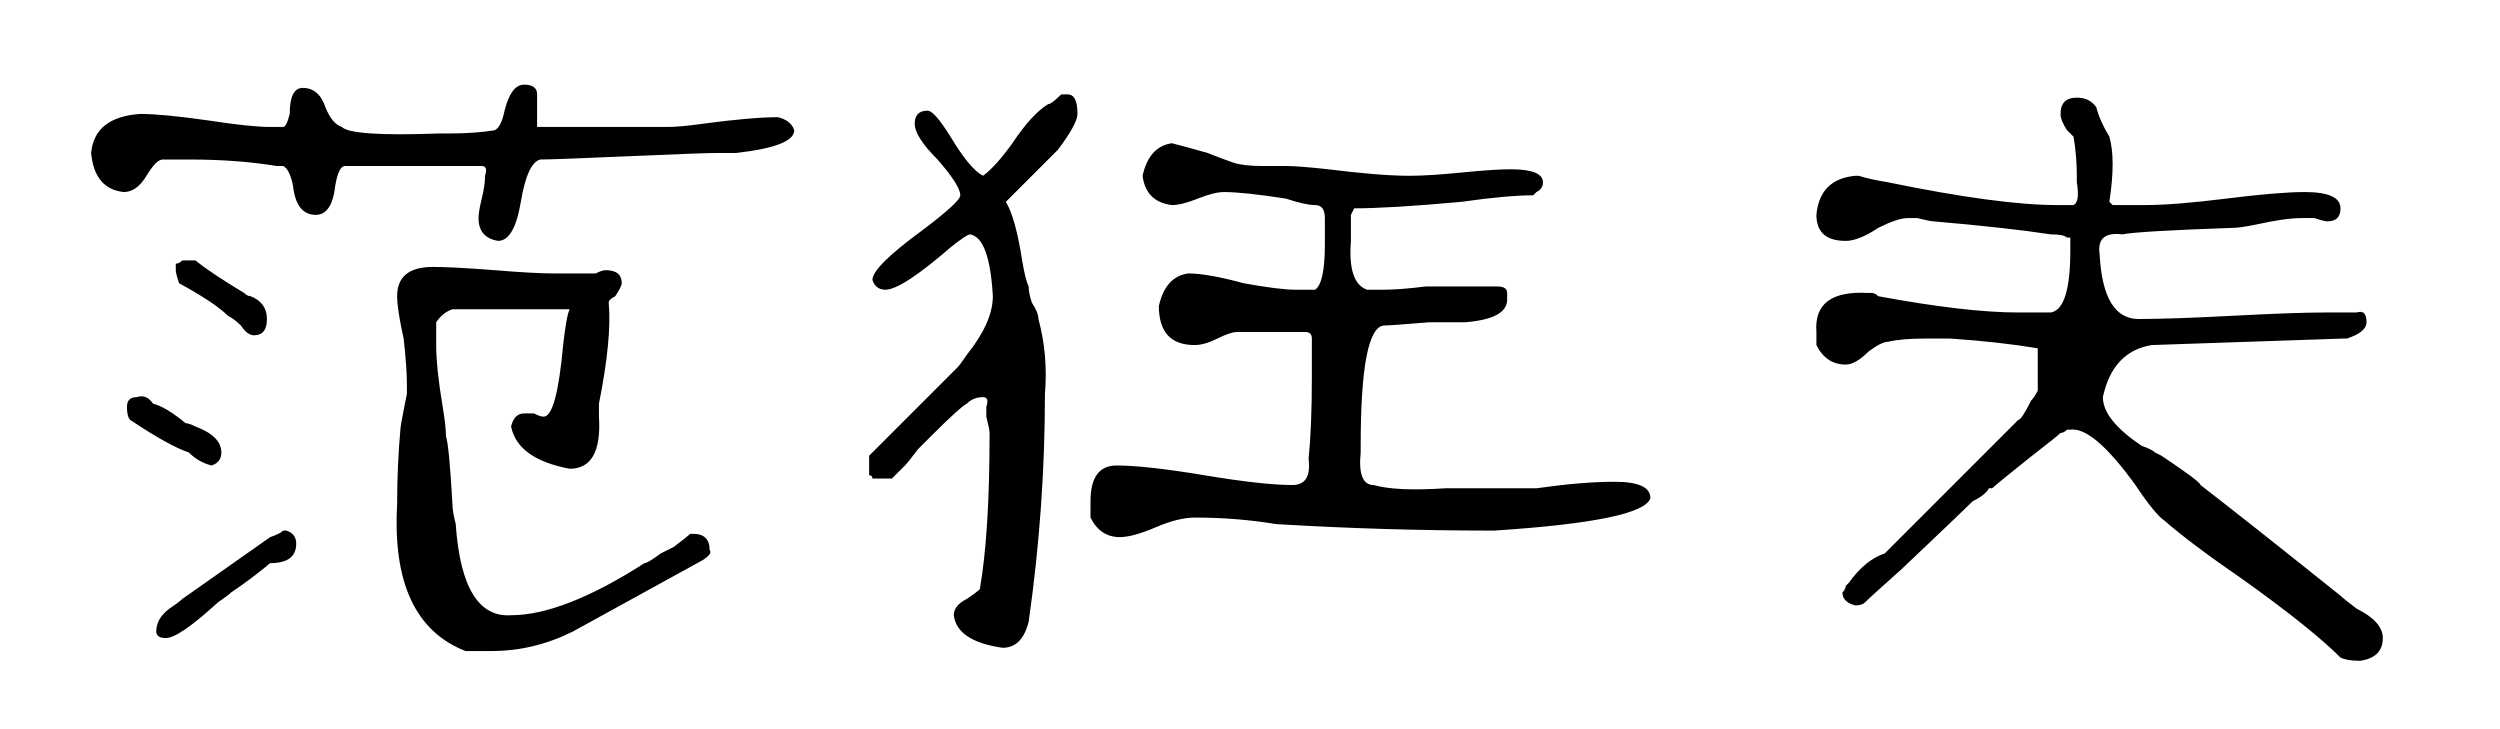 <svg xmlns="http://www.w3.org/2000/svg" xmlns:xlink="http://www.w3.org/1999/xlink" width="96" height="28" version="1.1" viewBox="0 0 96 28">
    <symbol id="范狂夫" viewBox="0 0 768 256">
        <path d="M122 49q0 12 1 23q0 1 1 6l1 5v3q0 5 -1 14q-2 9 -2 13q0 9 11 9q6 0 19 -1q12 -1 18 -1h13q2 1 3 1q5 0 5 -4q0 -1 -2 -4q-2 -1 -2 -2q1 -11 -3 -31q0 1 0 -2v-2q1 -16 -9 -16q-16 3 -18 13q1 4 4 4h3q2 -1 3 -1q4 0 6 22q1 9 2 11h-2h-1h-7h-26q-3 -1 -5 -4v-7 q0 -7 2 -19q1 -6 1 -9q1 -3 2 -21q0 -2 1 -6q2 -29 17 -28q16 0 41 16q1 0 5 3l4 2q4 3 5 4h1q5 0 5 -5q1 -1 -2 -3l-40 -22q-12 -6 -25 -6h-8q-23 9 -21 45z
M48 10q0 4 4 7q3 2 4 3l27 19q3 1 4 2h1q3 -1 3 -4q0 -6 -8 -6q-6 -5 -12 -9q-1 -1 -4 -3q-12 -11 -16 -11 q-3 0 -3 2z
M40 75q-1 1 -1 4t3 3q3 1 5 -2q4 -1 10 -6q1 0 3 -1q8 -3 8 -8q0 -3 -3 -4q-4 1 -7 4q-6 2 -18 10z
M55 117q-1 3 -1 4v2q1 0 2 1h2h2q5 -4 15 -10q1 -1 2 -1q5 -2 5 -7t-4 -5q-2 0 -4 3q-2 2 -4 3q-4 4 -15 10z
M147 137q0 2 1 6t1 7q1 3 -1 3h-42q-2 0 -3 -6 q-1 -9 -6 -9q-6 0 -7 9q-1 5 -3 6h-2q-12 2 -27 2h-8q-2 0 -5 -5t-7 -5q-9 1 -10 12q1 11 15 12q7 0 21 -2q13 -2 19 -2h4q1 0 2 4q0 8 4 8q5 0 7 -6q2 -5 5 -6q3 -3 30 -2h3q8 0 14 1q2 1 3 6q2 8 6 8t4 -3v-10h40q4 0 11 1q15 2 23 2q4 -1 5 -4q0 -5 -18 -7h-6 q-4 0 -27 -1t-27 -1q-4 -1 -6 -13t-7 -12q-6 1 -6 7z
M293 15q0 3 4 5q3 2 4 3q3 17 3 48q0 1 -1 5v3q1 3 -1 3q-3 0 -5 -2q-2 -1 -11 -10l-4 -4q-3 -4 -4 -5l-4 -4h-2h-4q0 1 -1 1v6l27 27q1 1 3 4q8 10 8 18q-1 18 -7 19q-1 0 -6 -4q-15 -13 -20 -13q-3 0 -4 3q0 4 15 15q12 9 12 11q0 3 -7 11q-7 7 -7 11t4 4q2 0 7 -8 q6 -10 10 -12q4 3 9 10q6 9 11 12q1 0 4 3h2q3 0 3 -6q0 -3 -6 -11l-3 -3l-13 -13q3 -5 5 -18q1 -6 2 -8q0 -2 1 -5q2 -3 2 -5q3 -11 2 -23q0 -35 -5 -70q-2 -8 -8 -8q-14 2 -15 10z
M335 45v5q0 11 8 11q9 0 27 -3t27 -3q6 0 5 8q1 10 1 25v12q0 2 -2 2h-21q-2 0 -6 -2t-7 -2 q-11 0 -11 12q2 9 9 10q6 0 17 -3q11 -2 16 -2h6q3 2 3 14v2v6q0 4 -3 4t-9 2q-13 2 -19 2q-3 0 -8 -2t-8 -2q-8 1 -9 9q2 9 9 10q4 -1 11 -3q5 -2 8 -3t9 -1h7q4 0 13 -1q16 -2 25 -2q6 0 16 1t15 1q10 0 10 -4q0 -2 -2 -3l-1 -1q-8 0 -22 -2q-22 -2 -33 -2l-1 -2v-5v-3 q-1 -13 5 -15h5q5 0 13 1h13h9q3 0 3 -2v-2q0 -6 -13 -7h-4h-7q-12 -1 -14 -1q-7 -1 -7 -37v-2q-1 -10 4 -10q7 -2 22 -1h7h21q14 2 24 2q11 0 11 -5q-2 -7 -48 -10q-34 0 -67 2q-12 2 -25 2q-5 0 -12 -3t-11 -3q-6 0 -9 6z
M719 2q-9 9 -30 24q-16 11 -24 18q-3 2 -9 11q-13 18 -20 17h-1q-1 -1 -2 -1q-1 -1 -10 -8q-10 -8 -11 -9h-1q-1 -2 -5 -4q-3 -3 -22 -21q-9 -8 -11 -10q-1 -1 -3 -1q-4 1 -4 4q1 1 1 2l1 1q5 7 11 9l41 41q1 0 4 6q1 1 2 3v13q-12 2 -27 3h-7q-8 0 -12 -1q-2 0 -6 -3 q-4 -4 -7 -4q-6 0 -9 6v4q-1 13 16 12h1q1 0 2 -1q27 -5 43 -5h10q6 1 6 19v4h-1q-1 1 -5 1q-13 2 -36 4q-1 0 -5 1h-3q-3 0 -9 -3q-6 -4 -10 -4q-9 0 -9 8q1 11 12 12h1q3 -1 9 -2q34 -7 52 -7h5q2 1 1 7v2q0 6 -1 12l-2 2q-2 3 -2 5q0 5 5 5q4 0 6 -3q1 -4 4 -9 q2 -7 0 -20l1 -1h10q9 0 25 2t24 2q11 0 11 -5q0 -4 -4 -4q-1 0 -4 1h-4q-5 0 -14 -2q-5 -1 -7 -1q-29 -1 -34 -2q-8 1 -7 -6q1 -20 12 -20q10 0 29 1t28 1h10q3 1 3 -3q0 -3 -6 -5h-1l-59 -2q-12 -2 -15 -16q0 -7 12 -15q3 -1 4 -2l2 -1q12 -8 12 -9q13 -10 43 -34 q1 -1 5 -4q8 -4 8 -9q0 -6 -7 -7q-4 0 -6 1z" transform="matrix(1 0 0 -1 0 204)"/>
    </symbol>
    <use width="96" height="32" x="0" y="0" xlink:href="#范狂夫"/>
</svg>
